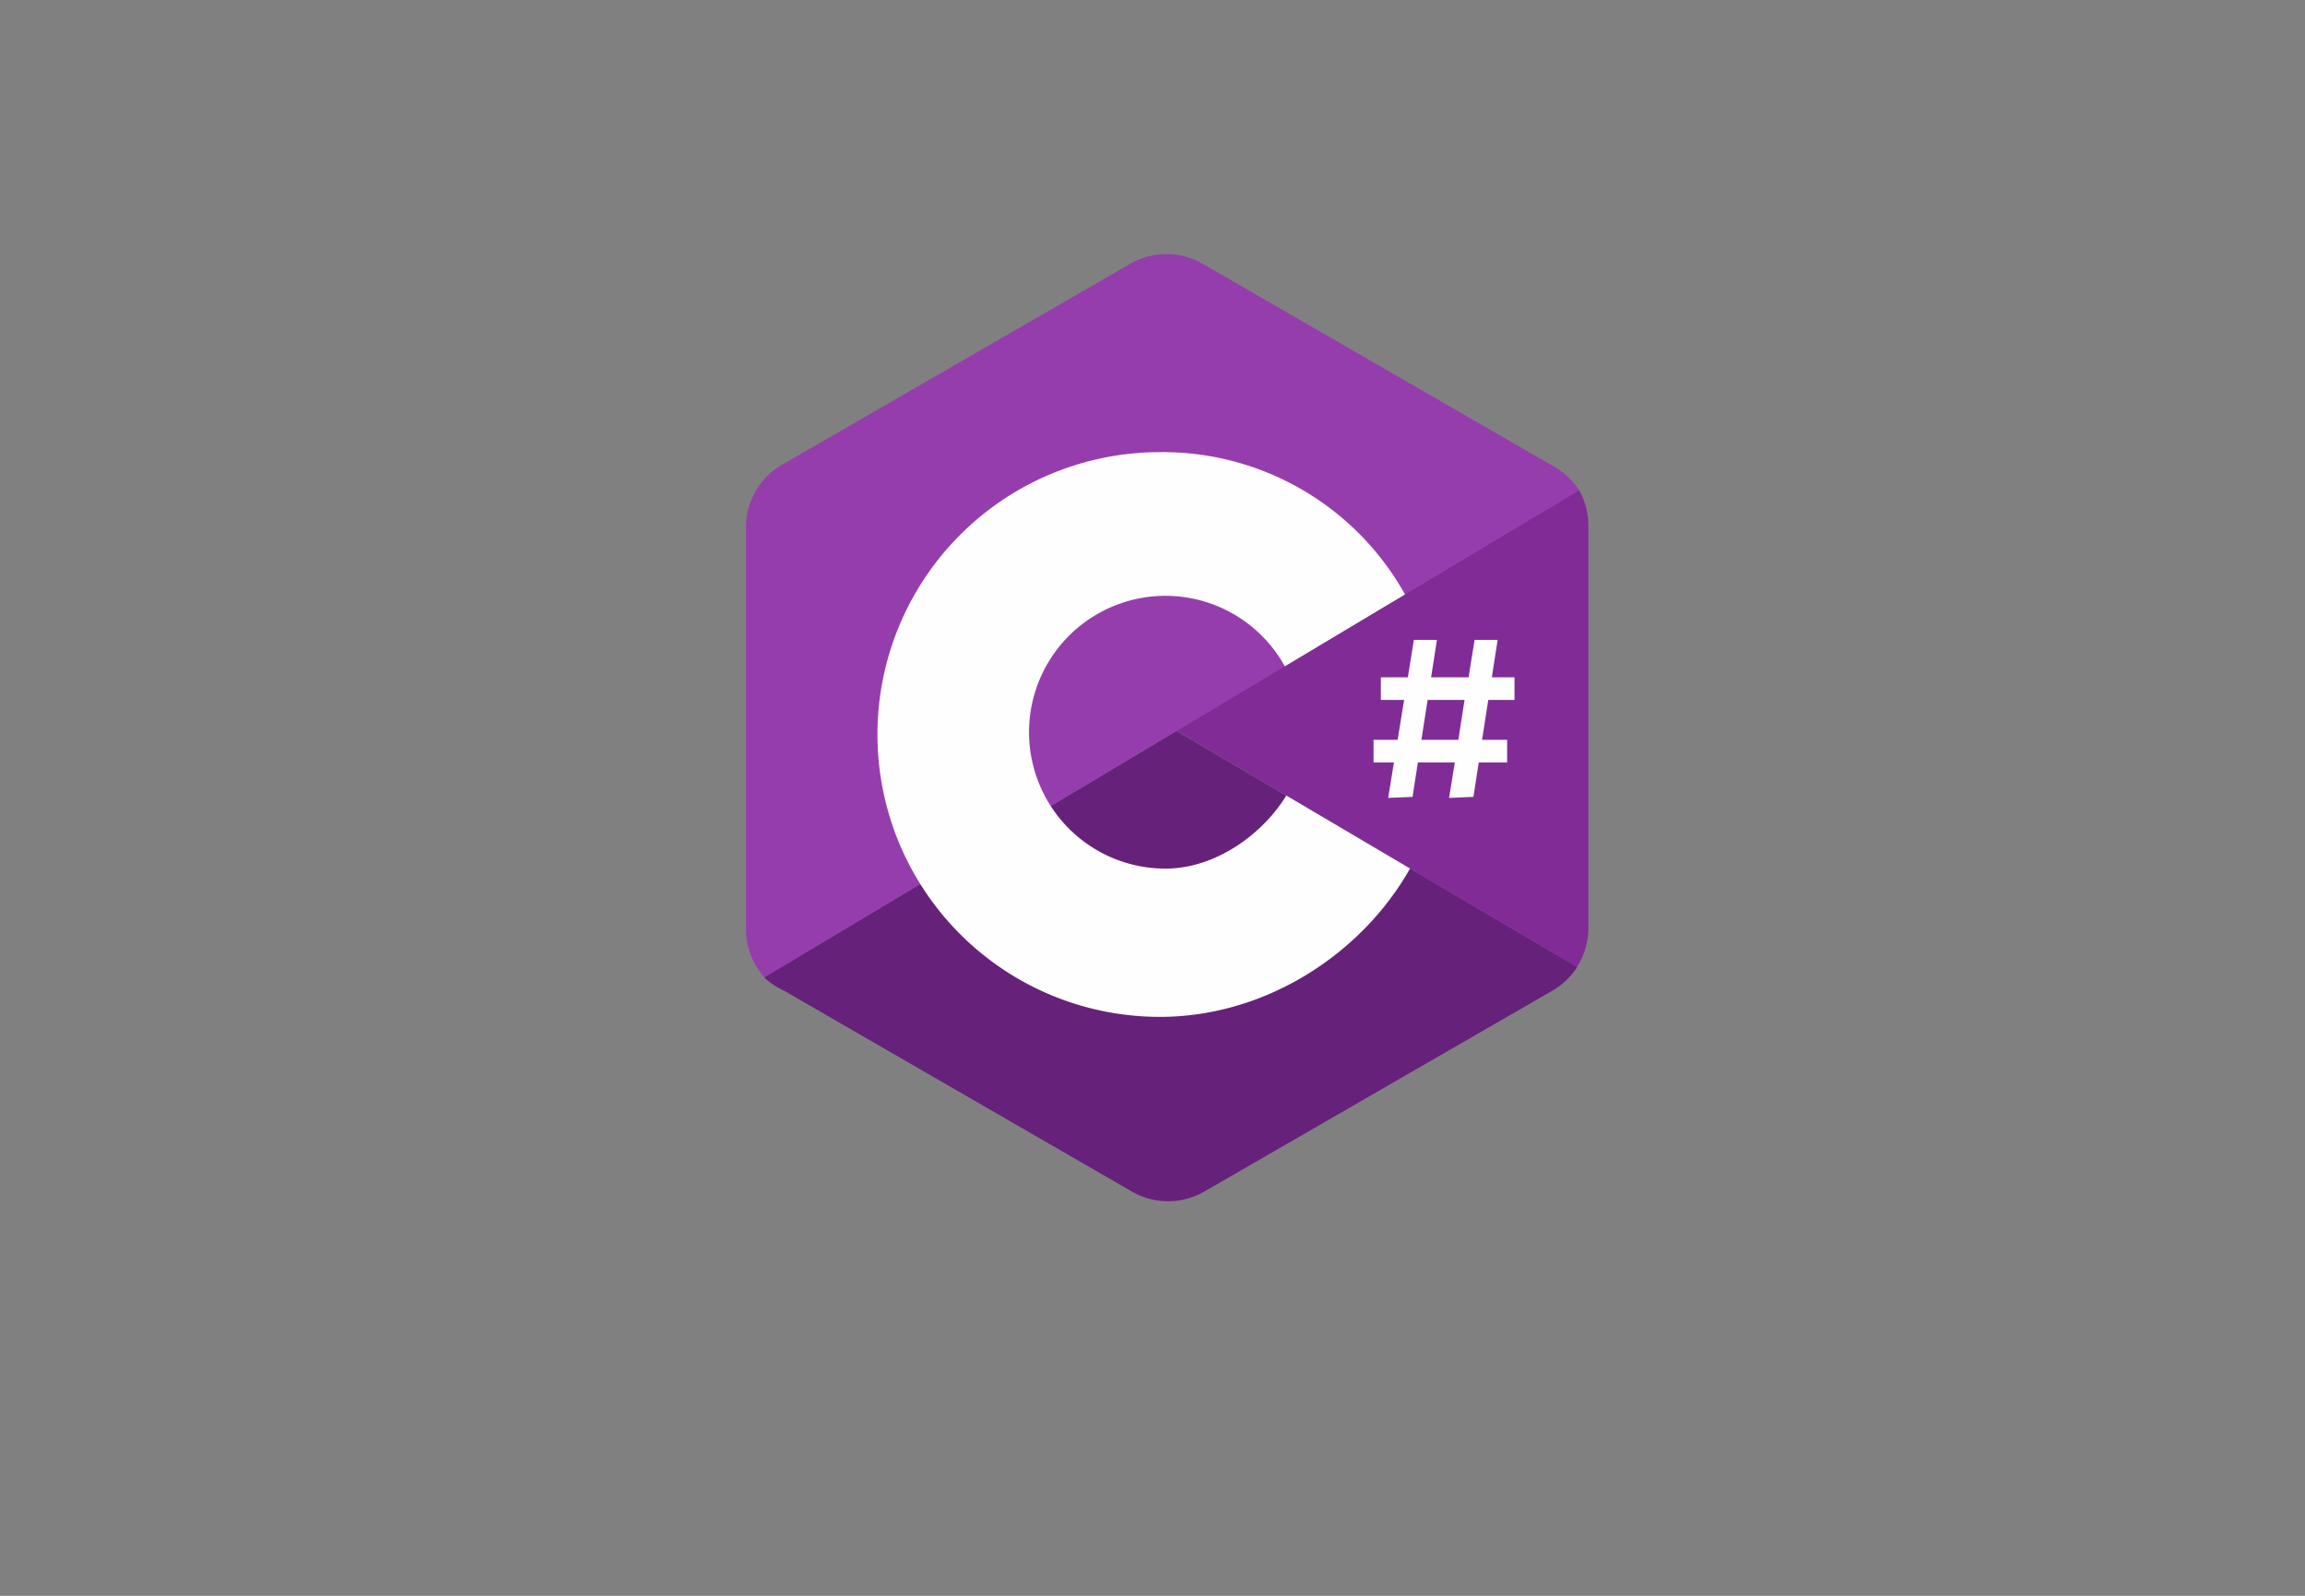 <svg xmlns="http://www.w3.org/2000/svg" viewBox="0 0 312 216"><rect x="0" y="0" width="312" height="216" fill="#808080" stroke="none"/><defs><style>.cls-1{fill:#66217b;}.cls-2{fill:#812c96;}.cls-3{fill:#963dad;}.cls-4{fill:#fefefe;}</style></defs><title>iconos</title><g id="C_" data-name="C#"><path class="cls-1" d="M213.49,130.89a9.82,9.82,0,0,1-3.34,3.19L163,161.29a9.81,9.81,0,0,1-9.78,0l-47.12-27.21a10.55,10.55,0,0,1-2.68-1.79l55.81-33.36Z"/><path class="cls-2" d="M215,71.2v54.41a9.74,9.74,0,0,1-1.55,5.28l-54.23-32,54.5-32.57A9.72,9.72,0,0,1,215,71.2Z"/><path class="cls-3" d="M213.76,66.36,159,99.1l-55.54,33.19a9.78,9.78,0,0,1-2.48-6.51V71.38a9.77,9.77,0,0,1,4.89-8.48L153,35.7a9.81,9.81,0,0,1,9.78,0l47.12,27.2A10.17,10.17,0,0,1,213.76,66.36Z"/><path class="cls-4" d="M174.11,107.68l16.75,9.88c-6.56,11.61-19.58,20.08-33.87,20.08a38.22,38.22,0,0,1,0-76.44,37.54,37.54,0,0,1,33.19,19.26l-16.27,9.73a18.46,18.46,0,1,0-16.13,27.38C164.45,117.57,170.86,113,174.11,107.68Z"/><path class="cls-4" d="M205,94.74V91.68h-3.07l.79-5.07h-3.12l-.82,5.07h-5.07l.79-5.07h-3.12l-.82,5.07h-3.65v3.06h3.15l-.88,5.4h-3.26v3.06h2.76l-.78,4.8,3.3-.14.72-4.66h5l-.78,4.8,3.3-.14.72-4.66H204v-3.06h-3.39l.84-5.4Zm-7.6,5.4h-5l.84-5.4h5Z"/></g></svg>